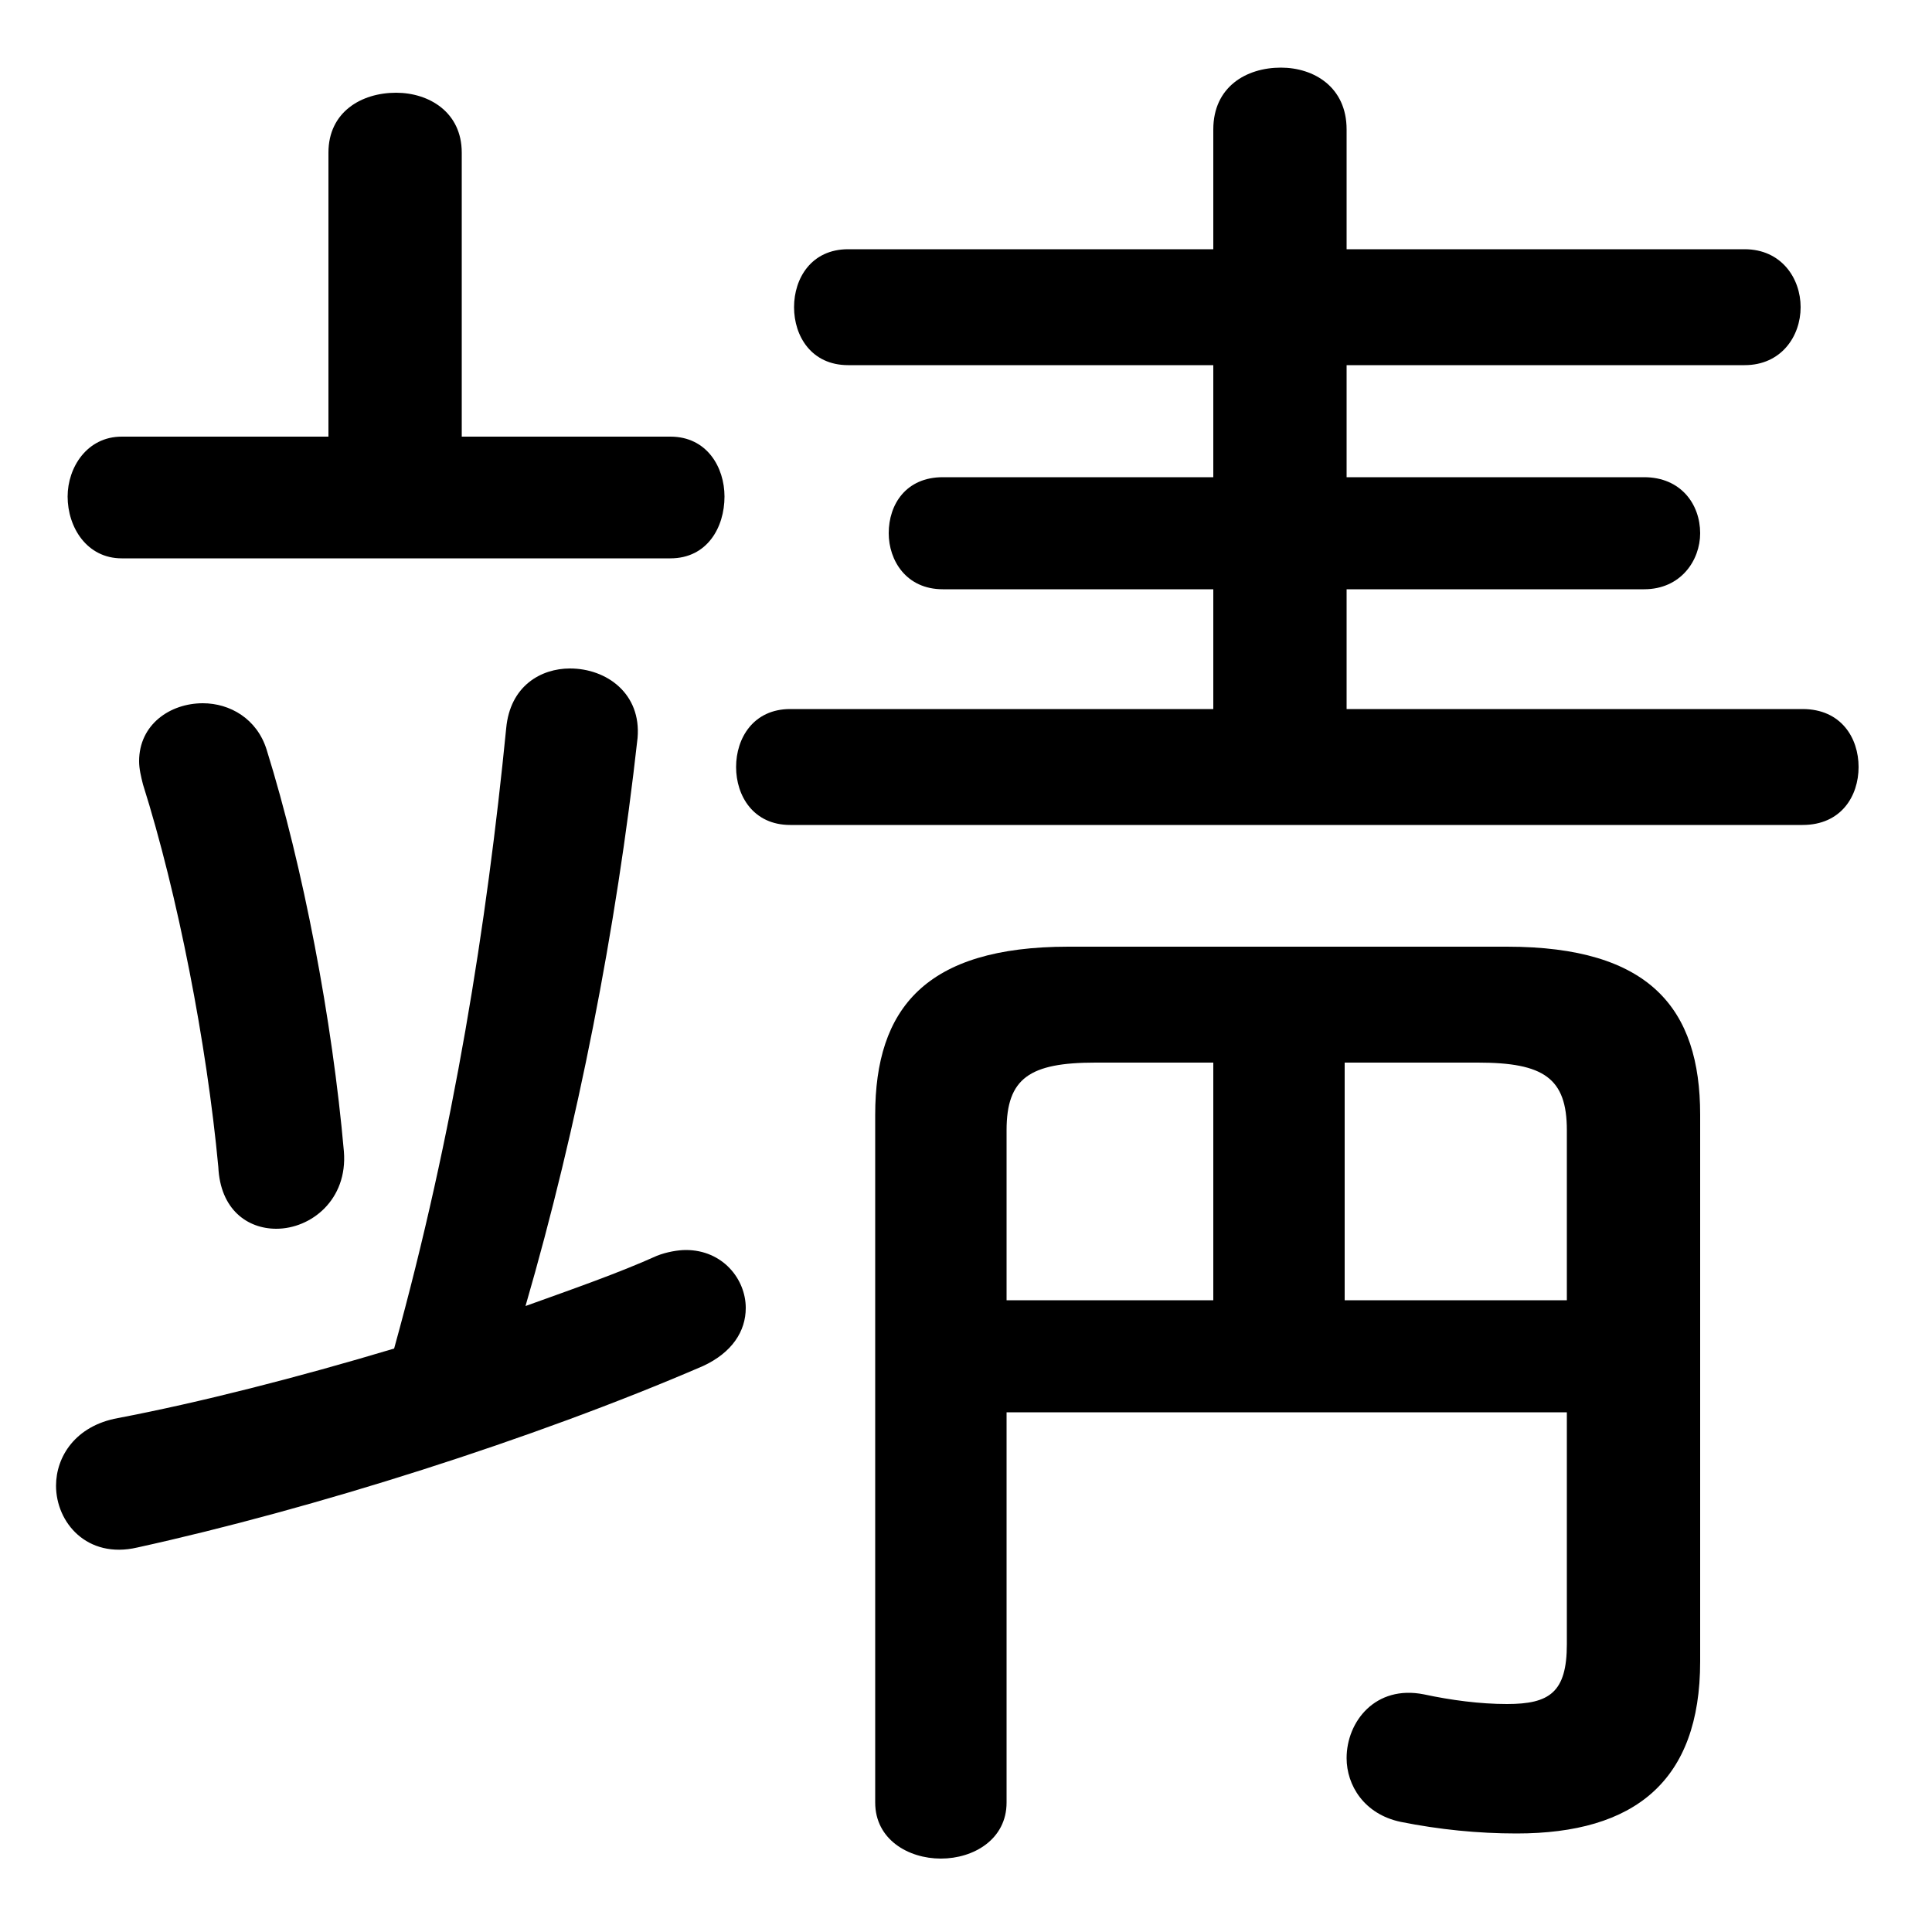 <svg xmlns="http://www.w3.org/2000/svg" viewBox="0 -44.0 50.0 50.0">
    <rect x="0" y="-44.0" width="50.0" height="50.0" fill="#808080" stroke="none"/>
    <g transform="scale(1, -1)">
        <!-- ボディの枠 -->
        <rect x="0" y="-6.0" width="50.0" height="50.0"
            stroke="white" fill="white"/>
        <!-- グリフ座標系の原点 -->
        <circle cx="0" cy="0" r="5" fill="white"/>
        <!-- グリフのアウトライン -->
        <g style="fill:black;stroke:#000000;stroke-width:0;stroke-linecap:round;stroke-linejoin:round;">
        <path d="M 13.6 10.2 C 14.95 14.85 15.95 19.95 16.5 24.9 C 16.6 26.05 15.7 26.7 14.75 26.7 C 14.0 26.7 13.2 26.25 13.1 25.15 C 12.6 20.1 11.75 14.7 10.2 9.1 C 7.7 8.35 5.15 7.7 3.05 7.3 C 1.95 7.1 1.45 6.3 1.45 5.55 C 1.45 4.6 2.25 3.65 3.55 3.95 C 8.1 4.95 13.8 6.75 18.2 8.65 C 18.95 9.0 19.3 9.55 19.3 10.15 C 19.3 10.9 18.7 11.65 17.75 11.65 C 17.55 11.65 17.25 11.6 17.0 11.5 C 16.0 11.05 14.85 10.65 13.6 10.2 Z M 11.95 32.7 L 11.95 40.05 C 11.95 41.1 11.1 41.6 10.25 41.6 C 9.35 41.6 8.5 41.1 8.5 40.05 L 8.5 32.7 L 3.15 32.7 C 2.25 32.7 1.75 31.9 1.75 31.15 C 1.75 30.35 2.25 29.55 3.15 29.55 L 17.35 29.55 C 18.3 29.55 18.75 30.35 18.75 31.15 C 18.75 31.9 18.3 32.7 17.35 32.7 Z M 34.85 25.65 L 34.85 28.75 L 42.55 28.75 C 43.5 28.75 44.0 29.5 44.0 30.2 C 44.0 30.95 43.5 31.65 42.55 31.65 L 34.85 31.65 L 34.85 34.55 L 45.15 34.55 C 46.1 34.55 46.6 35.3 46.6 36.05 C 46.6 36.8 46.1 37.55 45.15 37.55 L 34.85 37.55 L 34.85 40.65 C 34.85 41.75 34.0 42.25 33.15 42.25 C 32.25 42.25 31.4 41.75 31.4 40.65 L 31.4 37.55 L 21.95 37.55 C 21.0 37.55 20.55 36.8 20.55 36.05 C 20.55 35.3 21.0 34.55 21.95 34.55 L 31.4 34.55 L 31.4 31.65 L 24.4 31.65 C 23.45 31.65 23.0 30.95 23.0 30.2 C 23.0 29.5 23.45 28.75 24.4 28.75 L 31.4 28.75 L 31.4 25.65 L 20.45 25.65 C 19.5 25.65 19.05 24.9 19.05 24.15 C 19.05 23.4 19.5 22.65 20.45 22.65 L 46.65 22.65 C 47.65 22.65 48.1 23.4 48.1 24.15 C 48.1 24.9 47.65 25.65 46.65 25.65 Z M 26.05 7.45 L 40.55 7.45 L 40.55 1.45 C 40.55 0.2 40.1 -0.1 39.0 -0.1 C 38.3 -0.1 37.55 0.0 36.85 0.15 C 35.6 0.4 34.85 -0.55 34.85 -1.5 C 34.85 -2.2 35.3 -2.95 36.25 -3.15 C 37.25 -3.35 38.25 -3.45 39.25 -3.45 C 42.3 -3.45 44.0 -2.1 44.0 1.0 L 44.0 15.15 C 44.0 17.9 42.7 19.5 39.0 19.5 L 27.65 19.5 C 23.95 19.5 22.65 17.9 22.65 15.15 L 22.65 -2.65 C 22.65 -3.6 23.5 -4.1 24.35 -4.1 C 25.2 -4.1 26.05 -3.6 26.05 -2.65 Z M 31.4 10.35 L 26.05 10.35 L 26.05 14.75 C 26.05 16.1 26.65 16.5 28.35 16.5 L 31.4 16.5 Z M 34.8 10.35 L 34.8 16.5 L 38.25 16.5 C 39.95 16.5 40.55 16.1 40.55 14.75 L 40.55 10.35 Z M 6.9 24.6 C 6.65 25.4 5.95 25.8 5.25 25.8 C 4.4 25.8 3.6 25.25 3.6 24.3 C 3.6 24.1 3.65 23.9 3.7 23.7 C 4.6 20.85 5.35 17.0 5.65 13.8 C 5.7 12.7 6.4 12.2 7.15 12.2 C 8.05 12.2 9.0 12.95 8.9 14.2 C 8.6 17.6 7.85 21.55 6.9 24.6 Z"/>
    </g>
    </g>
</svg>
